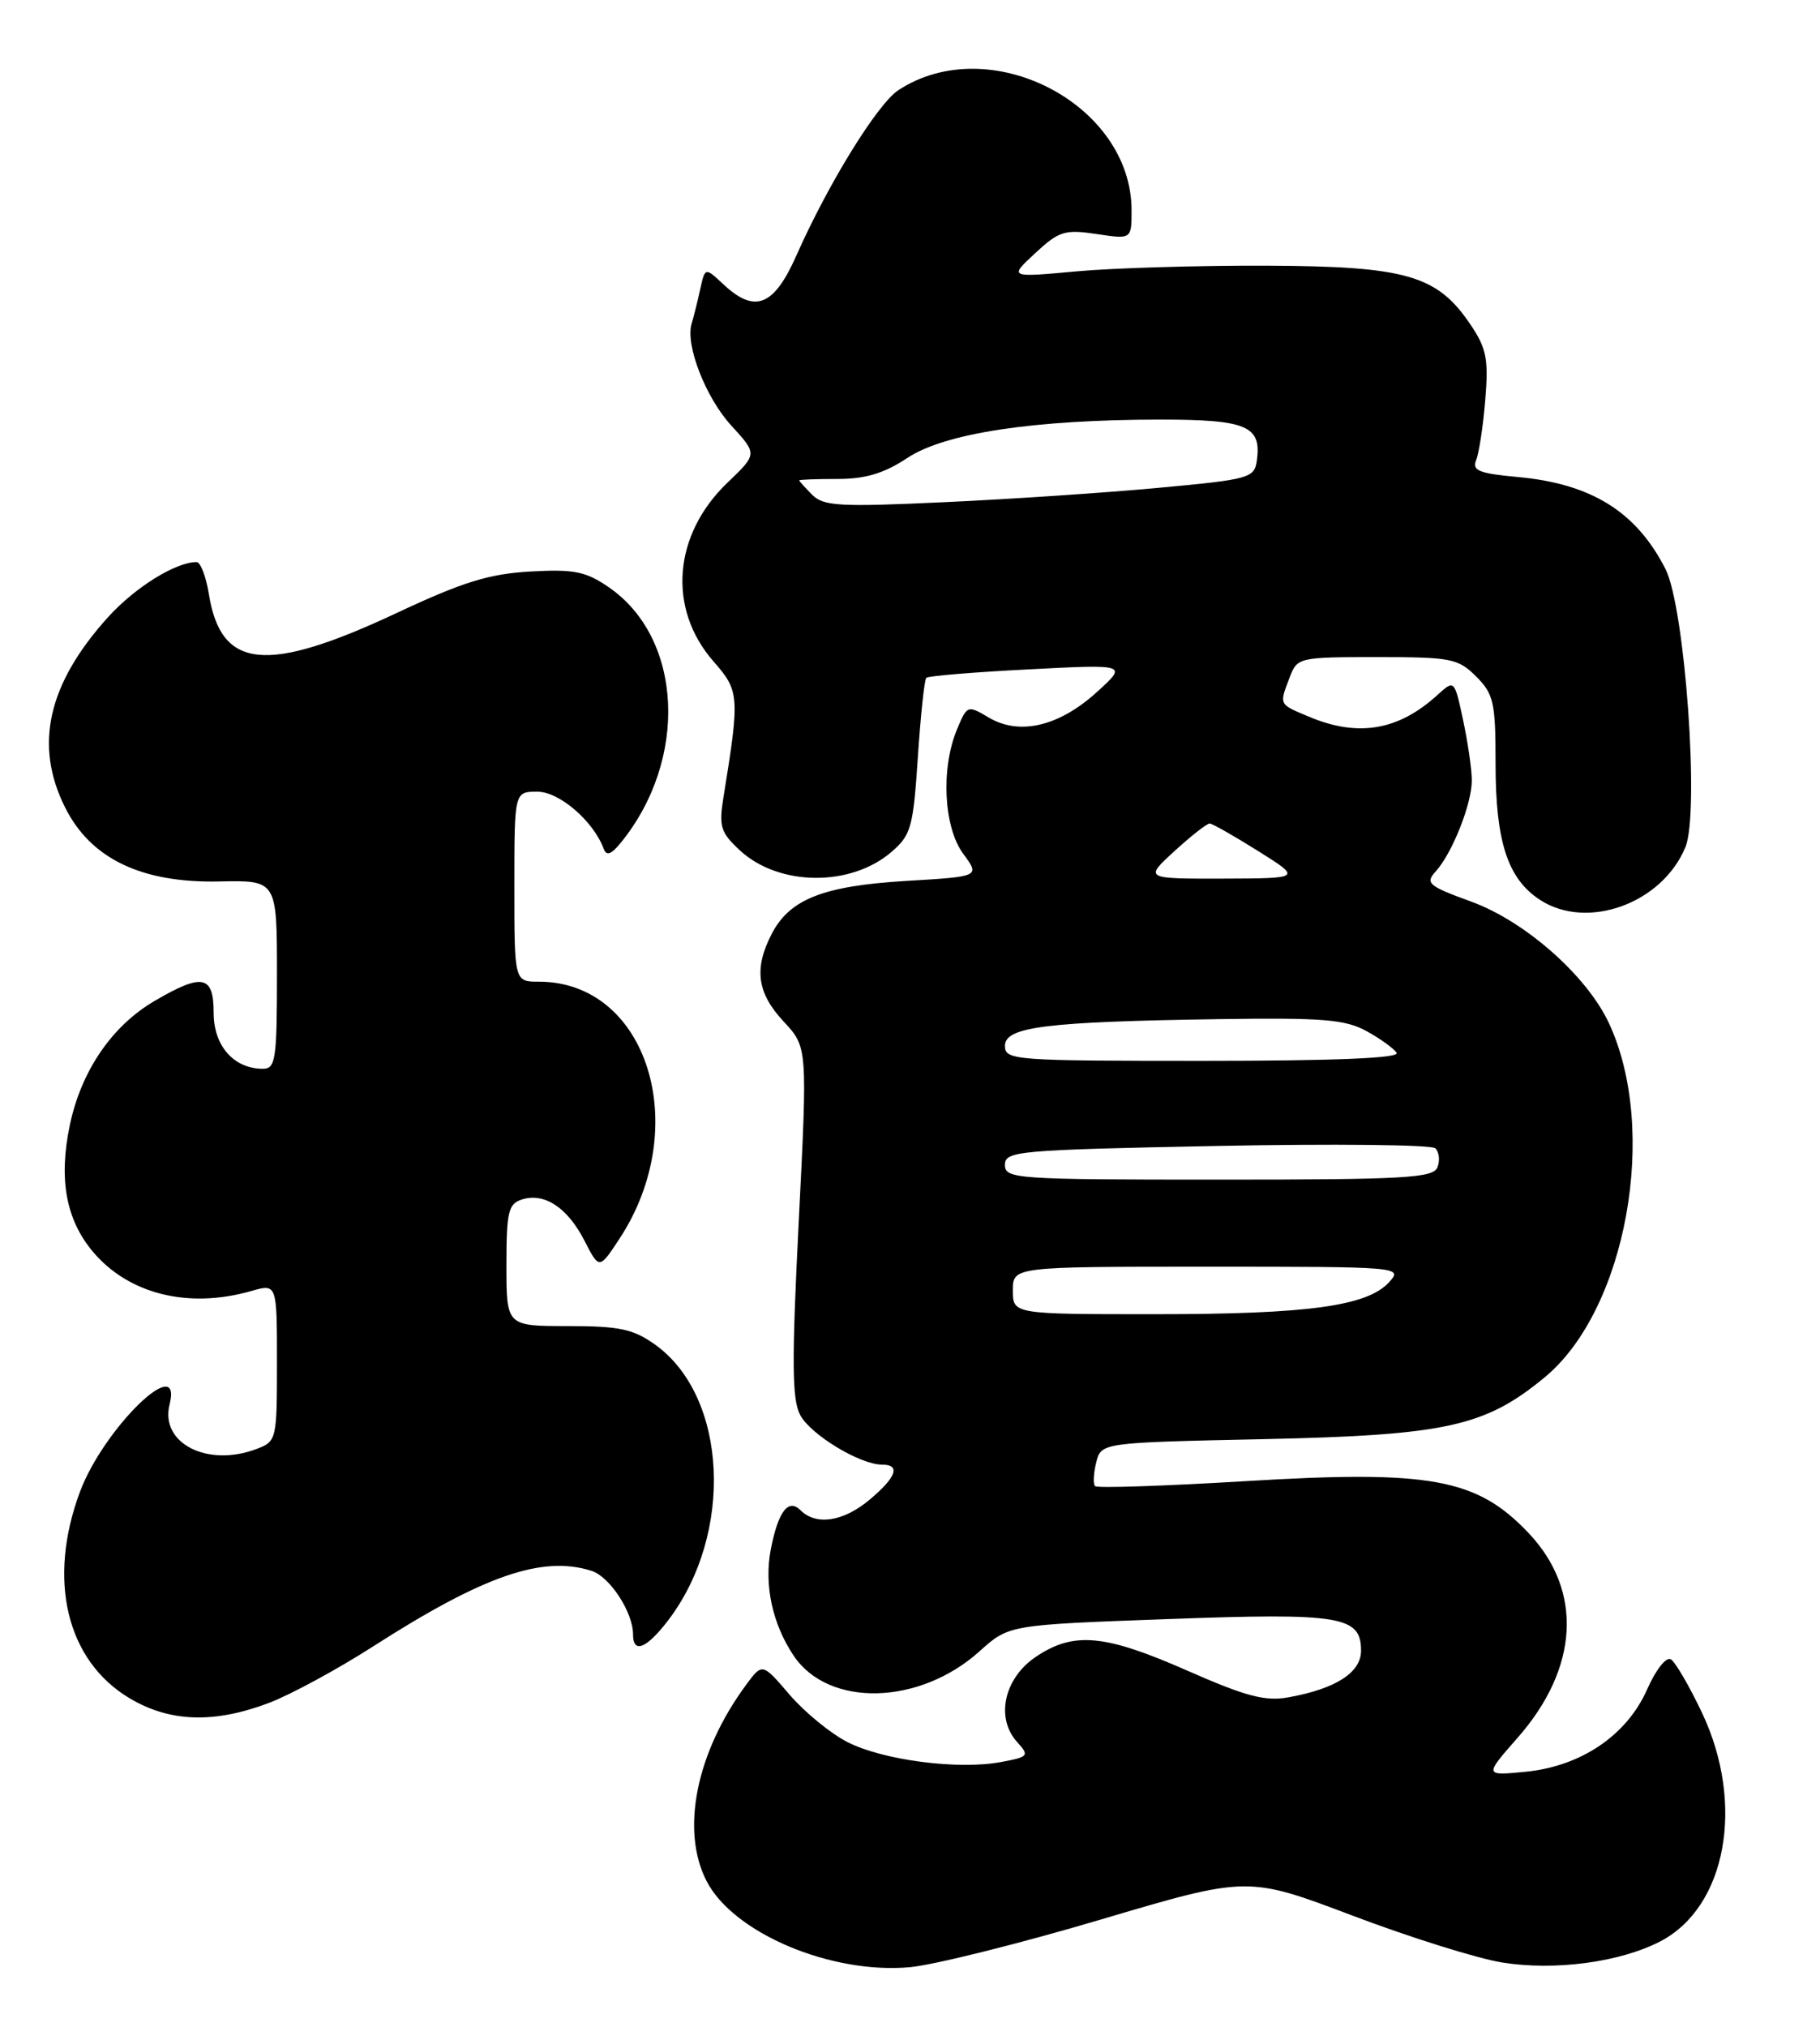 <?xml version="1.0" encoding="UTF-8" standalone="no"?>
<!DOCTYPE svg PUBLIC "-//W3C//DTD SVG 1.1//EN" "http://www.w3.org/Graphics/SVG/1.1/DTD/svg11.dtd" >
<svg xmlns="http://www.w3.org/2000/svg" xmlns:xlink="http://www.w3.org/1999/xlink" version="1.1" viewBox="0 0 230 256">
 <g >
 <path fill="currentColor"
d=" M 139.09 242.47 C 157.68 236.96 157.68 236.96 170.93 241.97 C 178.21 244.73 186.72 247.39 189.84 247.89 C 196.52 248.96 204.72 247.86 209.82 245.22 C 218.17 240.88 220.55 227.89 215.10 216.37 C 213.50 213.00 211.73 209.95 211.16 209.60 C 210.57 209.23 209.26 210.89 208.15 213.40 C 205.58 219.21 199.78 223.12 192.76 223.80 C 187.57 224.30 187.57 224.30 191.77 219.52 C 199.54 210.70 200.07 200.94 193.19 193.66 C 186.64 186.74 180.79 185.67 157.38 187.09 C 147.20 187.70 138.66 187.99 138.39 187.72 C 138.12 187.45 138.19 186.11 138.53 184.73 C 139.16 182.22 139.16 182.22 159.83 181.78 C 182.74 181.28 187.68 180.19 195.20 173.98 C 205.54 165.46 209.65 142.70 203.30 129.18 C 200.48 123.20 192.74 116.38 185.96 113.90 C 180.49 111.91 180.08 111.56 181.44 110.07 C 183.53 107.76 186.00 101.53 186.00 98.58 C 186.00 97.22 185.50 93.79 184.90 90.97 C 183.80 85.84 183.80 85.84 181.65 87.79 C 176.73 92.27 171.65 93.14 165.47 90.55 C 161.57 88.92 161.64 89.07 162.98 85.57 C 163.93 83.05 164.13 83.00 174.02 83.00 C 183.38 83.00 184.26 83.17 186.55 85.45 C 188.77 87.68 189.00 88.71 189.00 96.49 C 189.00 106.30 190.53 110.99 194.59 113.65 C 200.56 117.56 210.04 114.14 212.99 107.01 C 214.80 102.66 212.94 76.76 210.48 71.89 C 206.80 64.64 201.10 61.09 191.77 60.25 C 186.88 59.80 186.01 59.44 186.55 58.11 C 186.91 57.22 187.43 53.80 187.70 50.50 C 188.12 45.36 187.86 44.00 185.83 41.00 C 181.63 34.76 177.72 33.63 160.03 33.56 C 151.49 33.53 140.68 33.85 136.00 34.28 C 127.50 35.06 127.50 35.06 130.82 31.98 C 133.83 29.19 134.56 28.96 138.57 29.56 C 143.00 30.23 143.00 30.23 143.00 26.57 C 143.00 13.11 125.03 3.85 113.53 11.39 C 110.88 13.13 104.64 23.24 100.64 32.28 C 97.79 38.71 95.38 39.65 91.37 35.87 C 89.10 33.75 89.10 33.75 88.47 36.62 C 88.12 38.21 87.64 40.11 87.41 40.86 C 86.57 43.52 89.17 50.22 92.42 53.76 C 95.71 57.35 95.71 57.35 91.97 60.93 C 85.06 67.52 84.32 76.87 90.17 83.55 C 93.45 87.28 93.50 87.93 91.43 100.68 C 90.83 104.41 91.06 105.15 93.50 107.41 C 98.41 111.96 107.50 112.06 112.67 107.60 C 115.13 105.49 115.41 104.49 115.99 95.67 C 116.34 90.38 116.82 85.85 117.06 85.62 C 117.30 85.38 123.12 84.90 130.00 84.55 C 142.50 83.90 142.50 83.90 138.60 87.43 C 133.84 91.75 128.85 92.93 124.98 90.65 C 122.26 89.04 122.22 89.06 120.92 92.18 C 118.88 97.13 119.26 104.50 121.73 107.85 C 123.85 110.72 123.85 110.72 114.54 111.27 C 104.04 111.90 99.79 113.57 97.52 117.97 C 95.25 122.36 95.67 125.43 99.03 129.03 C 102.05 132.27 102.05 132.27 100.94 154.29 C 100.04 172.13 100.08 176.78 101.13 178.75 C 102.46 181.23 108.68 185.00 111.46 185.00 C 113.84 185.00 113.30 186.57 109.92 189.41 C 106.60 192.21 103.14 192.74 101.16 190.76 C 99.62 189.22 98.33 190.93 97.40 195.75 C 96.55 200.20 97.61 205.13 100.30 209.14 C 104.71 215.70 116.20 215.42 123.81 208.56 C 127.50 205.24 127.50 205.24 147.61 204.51 C 169.48 203.71 172.00 204.13 172.00 208.51 C 172.00 211.26 168.80 213.32 162.85 214.39 C 159.89 214.93 157.50 214.30 150.06 211.03 C 139.59 206.42 135.69 206.06 130.90 209.28 C 126.89 211.98 125.78 216.99 128.53 220.03 C 130.11 221.78 130.02 221.91 126.49 222.57 C 121.12 223.58 111.58 222.34 107.10 220.05 C 104.96 218.96 101.67 216.26 99.78 214.06 C 96.34 210.04 96.34 210.04 94.30 212.80 C 87.97 221.37 85.99 231.21 89.30 237.62 C 92.69 244.18 105.02 249.39 115.00 248.48 C 118.03 248.20 128.86 245.50 139.09 242.47 Z  M 33.99 215.10 C 36.75 214.05 42.65 210.85 47.11 207.99 C 61.13 199.00 68.53 196.44 74.76 198.42 C 77.07 199.16 80.00 203.65 80.00 206.45 C 80.00 208.93 81.70 208.25 84.43 204.68 C 92.79 193.72 91.97 176.39 82.77 169.83 C 80.02 167.87 78.27 167.50 71.75 167.50 C 64.00 167.50 64.00 167.50 64.00 159.82 C 64.00 153.06 64.24 152.06 65.96 151.51 C 68.80 150.61 71.71 152.53 73.86 156.71 C 75.73 160.36 75.73 160.36 78.31 156.43 C 87.56 142.31 81.80 124.00 68.10 124.00 C 65.00 124.00 65.00 124.00 65.00 112.00 C 65.00 100.00 65.00 100.00 67.91 100.00 C 70.68 100.00 74.98 103.70 76.29 107.21 C 76.64 108.14 77.23 107.94 78.41 106.50 C 87.03 95.97 86.32 80.60 76.91 74.16 C 74.01 72.17 72.53 71.88 67.00 72.19 C 61.78 72.49 58.46 73.52 50.15 77.42 C 33.65 85.15 27.91 84.57 26.39 75.01 C 26.03 72.81 25.34 71.00 24.84 71.00 C 22.19 71.00 17.05 74.20 13.65 77.96 C 6.01 86.42 4.28 94.16 8.25 102.04 C 11.50 108.49 17.92 111.56 27.75 111.34 C 35.00 111.19 35.00 111.19 35.00 123.09 C 35.00 133.84 34.83 135.00 33.22 135.00 C 29.55 135.00 27.00 132.11 27.00 127.94 C 27.00 123.17 25.58 122.89 19.52 126.44 C 14.14 129.59 10.26 135.28 8.83 142.09 C 7.39 148.92 8.33 154.05 11.74 158.11 C 16.26 163.47 23.81 165.35 31.76 163.07 C 35.00 162.14 35.00 162.14 35.00 172.09 C 35.00 181.86 34.95 182.07 32.43 183.02 C 26.23 185.38 20.20 182.31 21.43 177.41 C 23.12 170.67 13.11 180.41 10.11 188.42 C 5.96 199.54 8.39 209.72 16.34 214.49 C 21.43 217.54 27.05 217.73 33.99 215.10 Z  M 128.00 163.00 C 128.00 160.00 128.00 160.00 152.65 160.00 C 176.99 160.00 177.29 160.03 175.56 161.94 C 172.81 164.98 165.34 166.00 145.95 166.00 C 128.00 166.00 128.00 166.00 128.00 163.00 Z  M 127.00 147.14 C 127.00 145.39 128.53 145.25 153.75 144.75 C 168.46 144.46 180.90 144.59 181.38 145.04 C 181.87 145.50 181.99 146.57 181.66 147.43 C 181.14 148.80 177.65 149.00 154.03 149.00 C 128.35 149.00 127.00 148.91 127.00 147.14 Z  M 127.00 132.10 C 127.00 129.70 132.16 129.06 154.00 128.73 C 167.15 128.54 169.98 128.76 172.69 130.24 C 174.44 131.20 176.15 132.44 176.50 132.99 C 176.91 133.66 168.63 134.00 152.06 134.00 C 128.10 134.00 127.00 133.92 127.00 132.10 Z  M 148.43 107.50 C 150.53 105.58 152.53 104.01 152.88 104.02 C 153.22 104.04 155.97 105.60 159.00 107.50 C 164.50 110.95 164.50 110.95 154.55 110.98 C 144.61 111.00 144.61 111.00 148.43 107.50 Z  M 102.64 62.50 C 101.74 61.59 101.00 60.78 101.00 60.68 C 101.00 60.58 103.17 60.50 105.82 60.50 C 109.37 60.50 111.71 59.80 114.66 57.85 C 119.39 54.71 130.65 53.01 146.63 53.00 C 157.57 53.00 159.45 53.80 158.83 58.19 C 158.52 60.38 157.89 60.56 146.50 61.61 C 139.90 62.23 127.70 63.05 119.39 63.43 C 106.11 64.05 104.08 63.94 102.64 62.50 Z "/>
</g>
</svg>